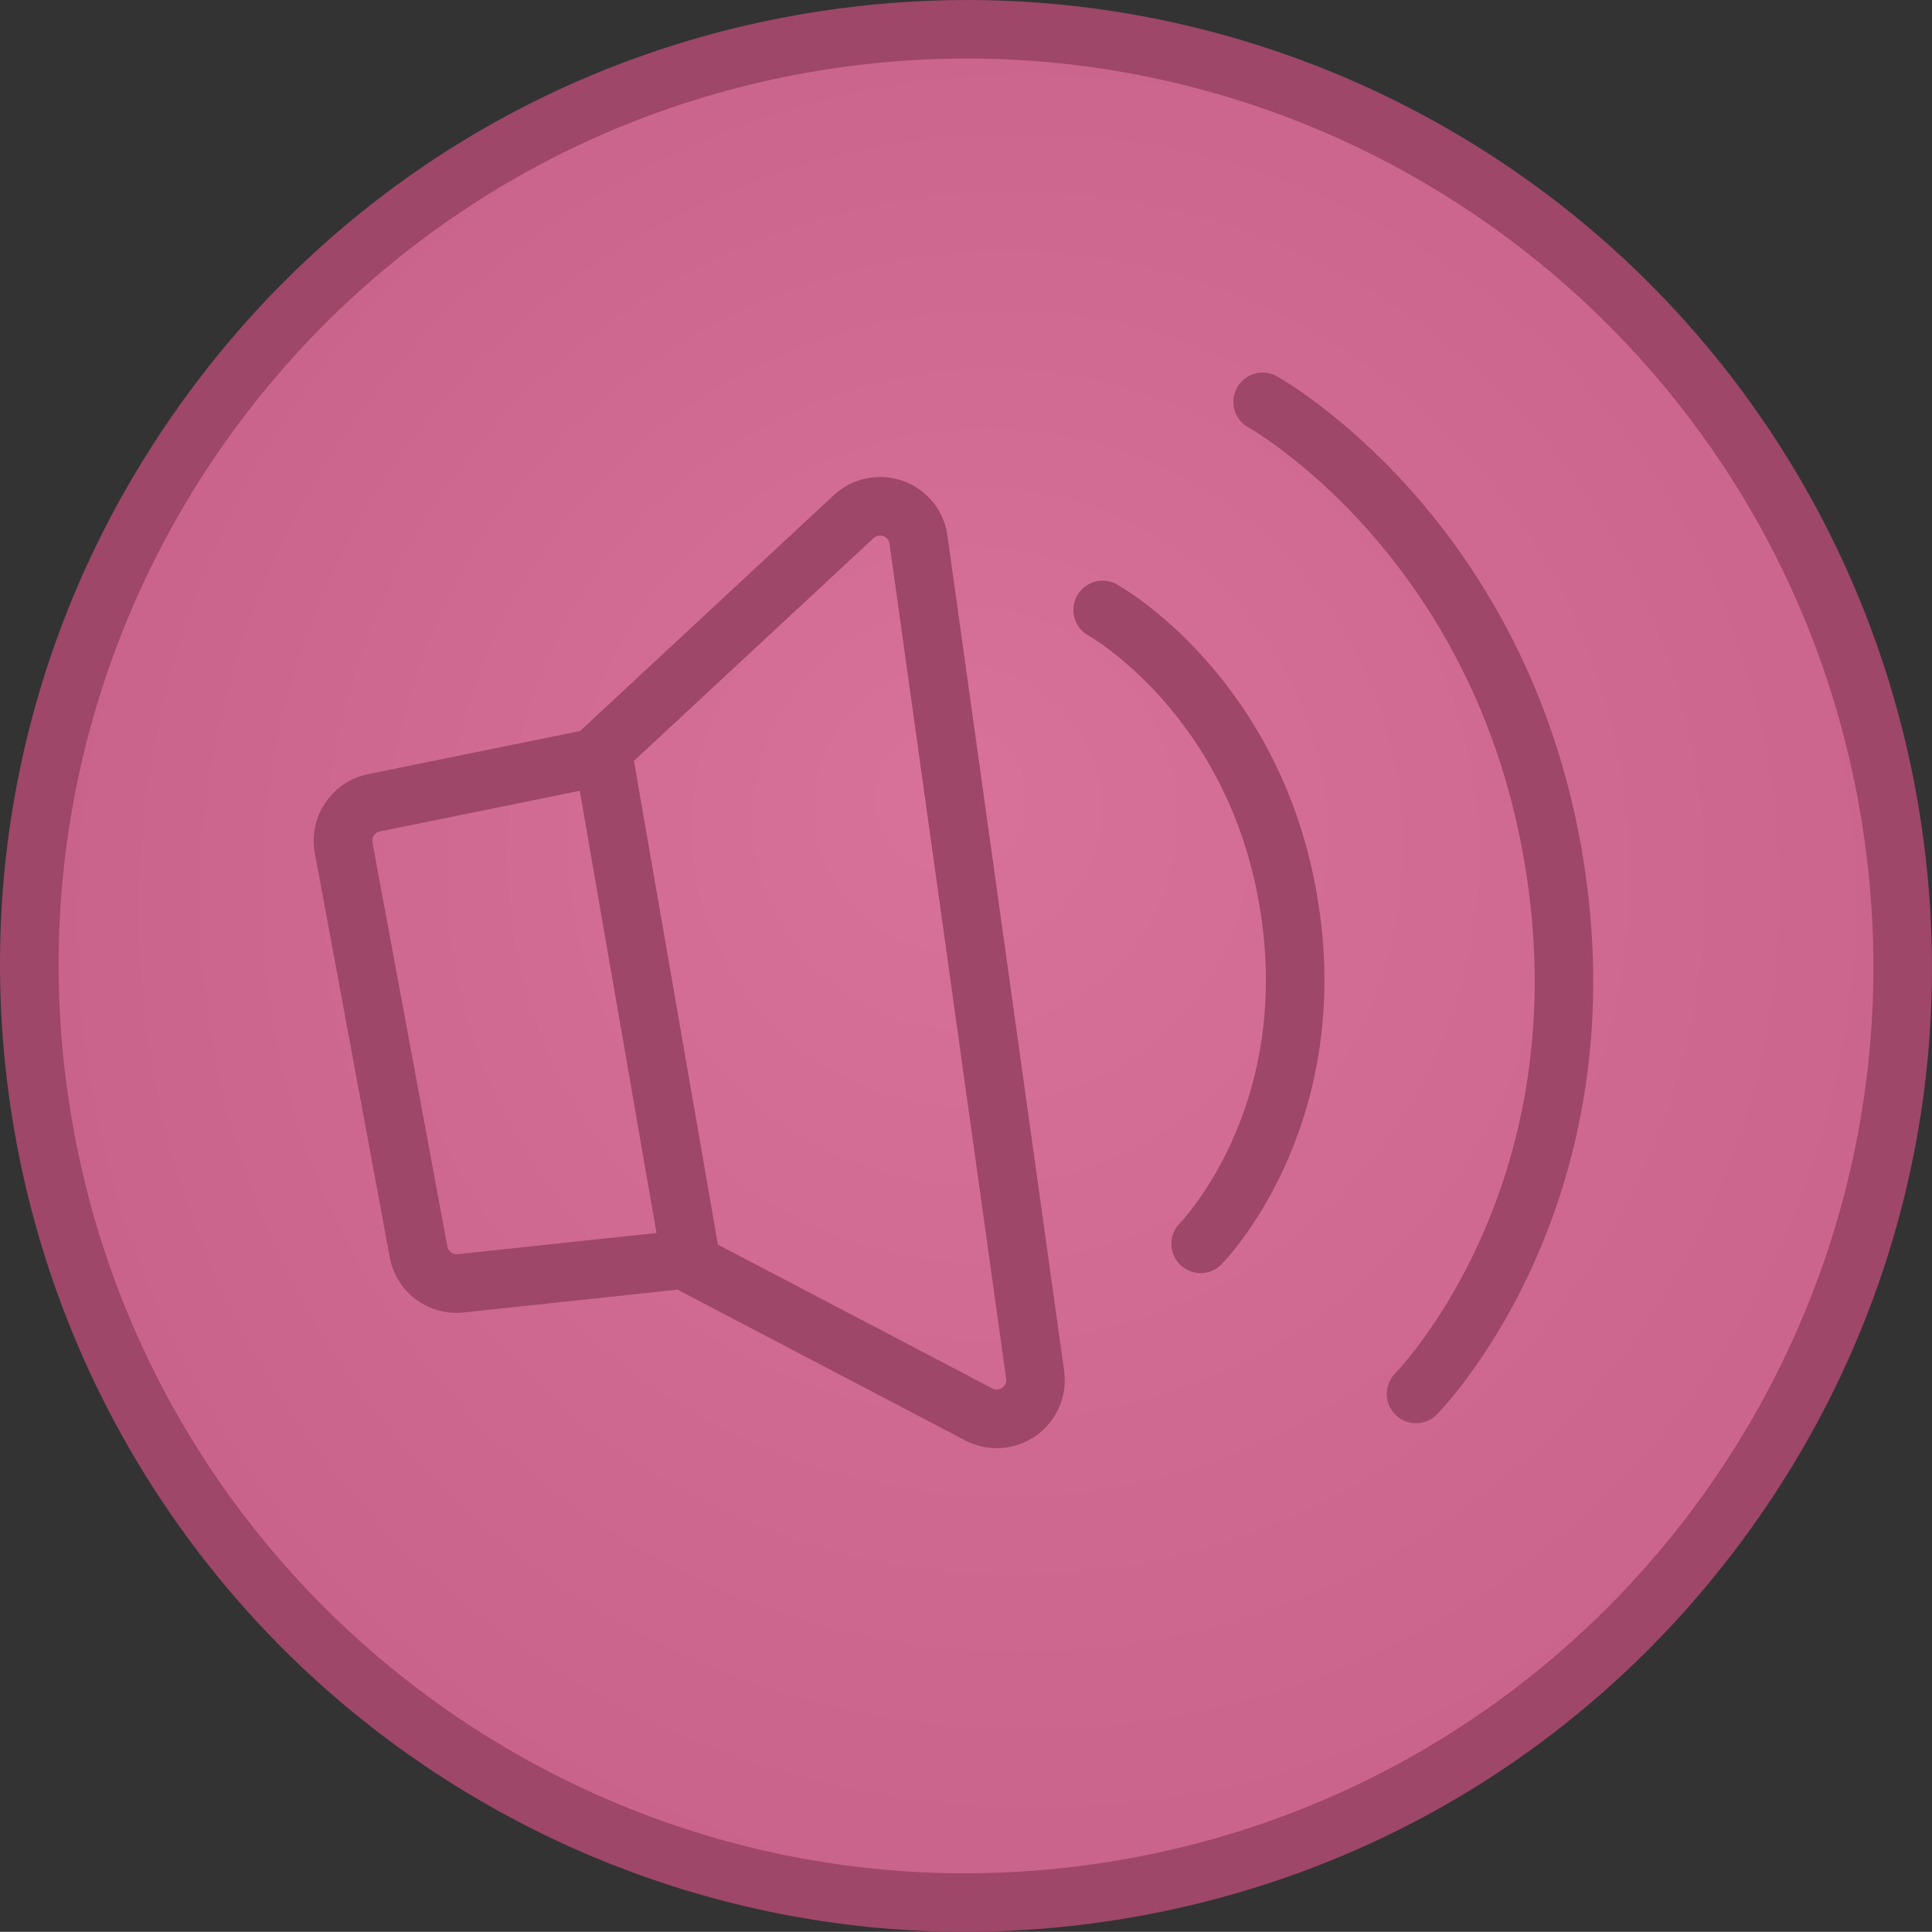 <?xml version="1.0" encoding="UTF-8"?><svg xmlns="http://www.w3.org/2000/svg" xmlns:xlink="http://www.w3.org/1999/xlink" viewBox="0 0 330.07 330.04"><rect x="0" y="0" width="330.07" height="330.04" fill="#333333" stroke="none"/><defs><style>.cls-1{isolation:isolate;}.cls-2{stroke-linecap:round;}.cls-2,.cls-3{fill:none;stroke:#9e4768;stroke-linejoin:round;stroke-width:10px;}.cls-4{fill:#d45f8c;}.cls-4,.cls-5,.cls-6{stroke-width:0px;}.cls-5{fill:#9e4768;}.cls-6{fill:url(#radial-gradient);mix-blend-mode:multiply;opacity:.12;}</style><radialGradient id="radial-gradient" cx="197.73" cy="183.7" fx="161.14" fy="134.73" r="357.63" gradientUnits="userSpaceOnUse"><stop offset="0" stop-color="#fff"/><stop offset="1" stop-color="#000"/></radialGradient></defs><g class="cls-1"><g id="Layer_2"><g id="Layer_3"><path class="cls-4" d="m164.84,325.04c-37.79,0-74.53-13.55-103.48-38.14-29.24-24.85-48.58-59.46-54.45-97.43-6.53-42.24,3.78-84.49,29.03-118.97S98.35,13.43,140.59,6.9c8.16-1.26,16.45-1.9,24.64-1.9,37.79,0,74.53,13.55,103.48,38.14,29.24,24.85,48.58,59.46,54.45,97.43,6.53,42.24-3.78,84.49-29.03,118.97s-62.41,57.07-104.65,63.6c-8.16,1.26-16.45,1.9-24.64,1.9Z"/><path class="cls-5" d="m165.23,10c75.16,0,141.15,54.76,152.99,131.34,13.08,84.6-44.9,163.78-129.5,176.86-8.02,1.24-16,1.84-23.87,1.84-75.16,0-141.15-54.76-152.99-131.34C-1.22,104.1,56.76,24.92,141.35,11.84c8.02-1.24,16-1.84,23.87-1.84m.01-10v10V0c-8.47,0-17.01.66-25.42,1.96C96.27,8.69,57.94,31.98,31.91,67.54,5.87,103.1-4.76,146.68,1.97,190.23c6.05,39.17,26,74.85,56.16,100.48,29.85,25.36,67.74,39.33,106.71,39.33,8.45,0,16.99-.66,25.4-1.96,43.56-6.73,81.88-30.03,107.92-65.59s36.67-79.13,29.93-122.69c-6.05-39.16-26-74.84-56.15-100.48C242.1,13.97,204.21,0,165.24,0h0Z"/><circle class="cls-6" cx="165.04" cy="165.02" r="155"/><path class="cls-5" d="m150.35,91.49c.75,0,1.48.52,1.61,1.37l19.93,142.66c.16,1.04-.66,1.87-1.6,1.87-.24,0-.48-.05-.72-.17l-51.85-27.17-39.45,4.21c-.08.01-.17.02-.25.02-.79,0-1.48-.57-1.6-1.37l-12.8-69.03c-.14-.88.47-1.71,1.35-1.85l38.88-7.9,45.36-42.16c.33-.32.73-.47,1.13-.47m0-10c-3,0-5.83,1.13-8,3.2l-43.24,40.19-35.99,7.32c-2.93.54-5.5,2.15-7.27,4.56-1.83,2.5-2.58,5.57-2.11,8.64.02.1.03.2.05.29l12.78,68.95c.97,5.6,5.75,9.64,11.45,9.64.48,0,.96-.03,1.44-.09l36.31-3.87,49.16,25.77c.06.03.12.06.18.09,1.61.8,3.4,1.22,5.19,1.22,3.39,0,6.61-1.48,8.83-4.07,2.18-2.55,3.15-5.9,2.67-9.23l-19.93-142.63s-.01-.1-.02-.14c-.88-5.71-5.72-9.85-11.49-9.85h0Z"/><path class="cls-2" d="m188.38,104.2s26.31,14.58,31.93,50.96c5.62,36.37-15.19,57.34-15.19,57.34"/><path class="cls-2" d="m215.71,68.65s41.18,22.82,49.98,79.75c8.8,56.92-23.77,89.74-23.77,89.74"/><line class="cls-3" x1="103.13" y1="129.41" x2="117.95" y2="214.79"/></g></g></g></svg>